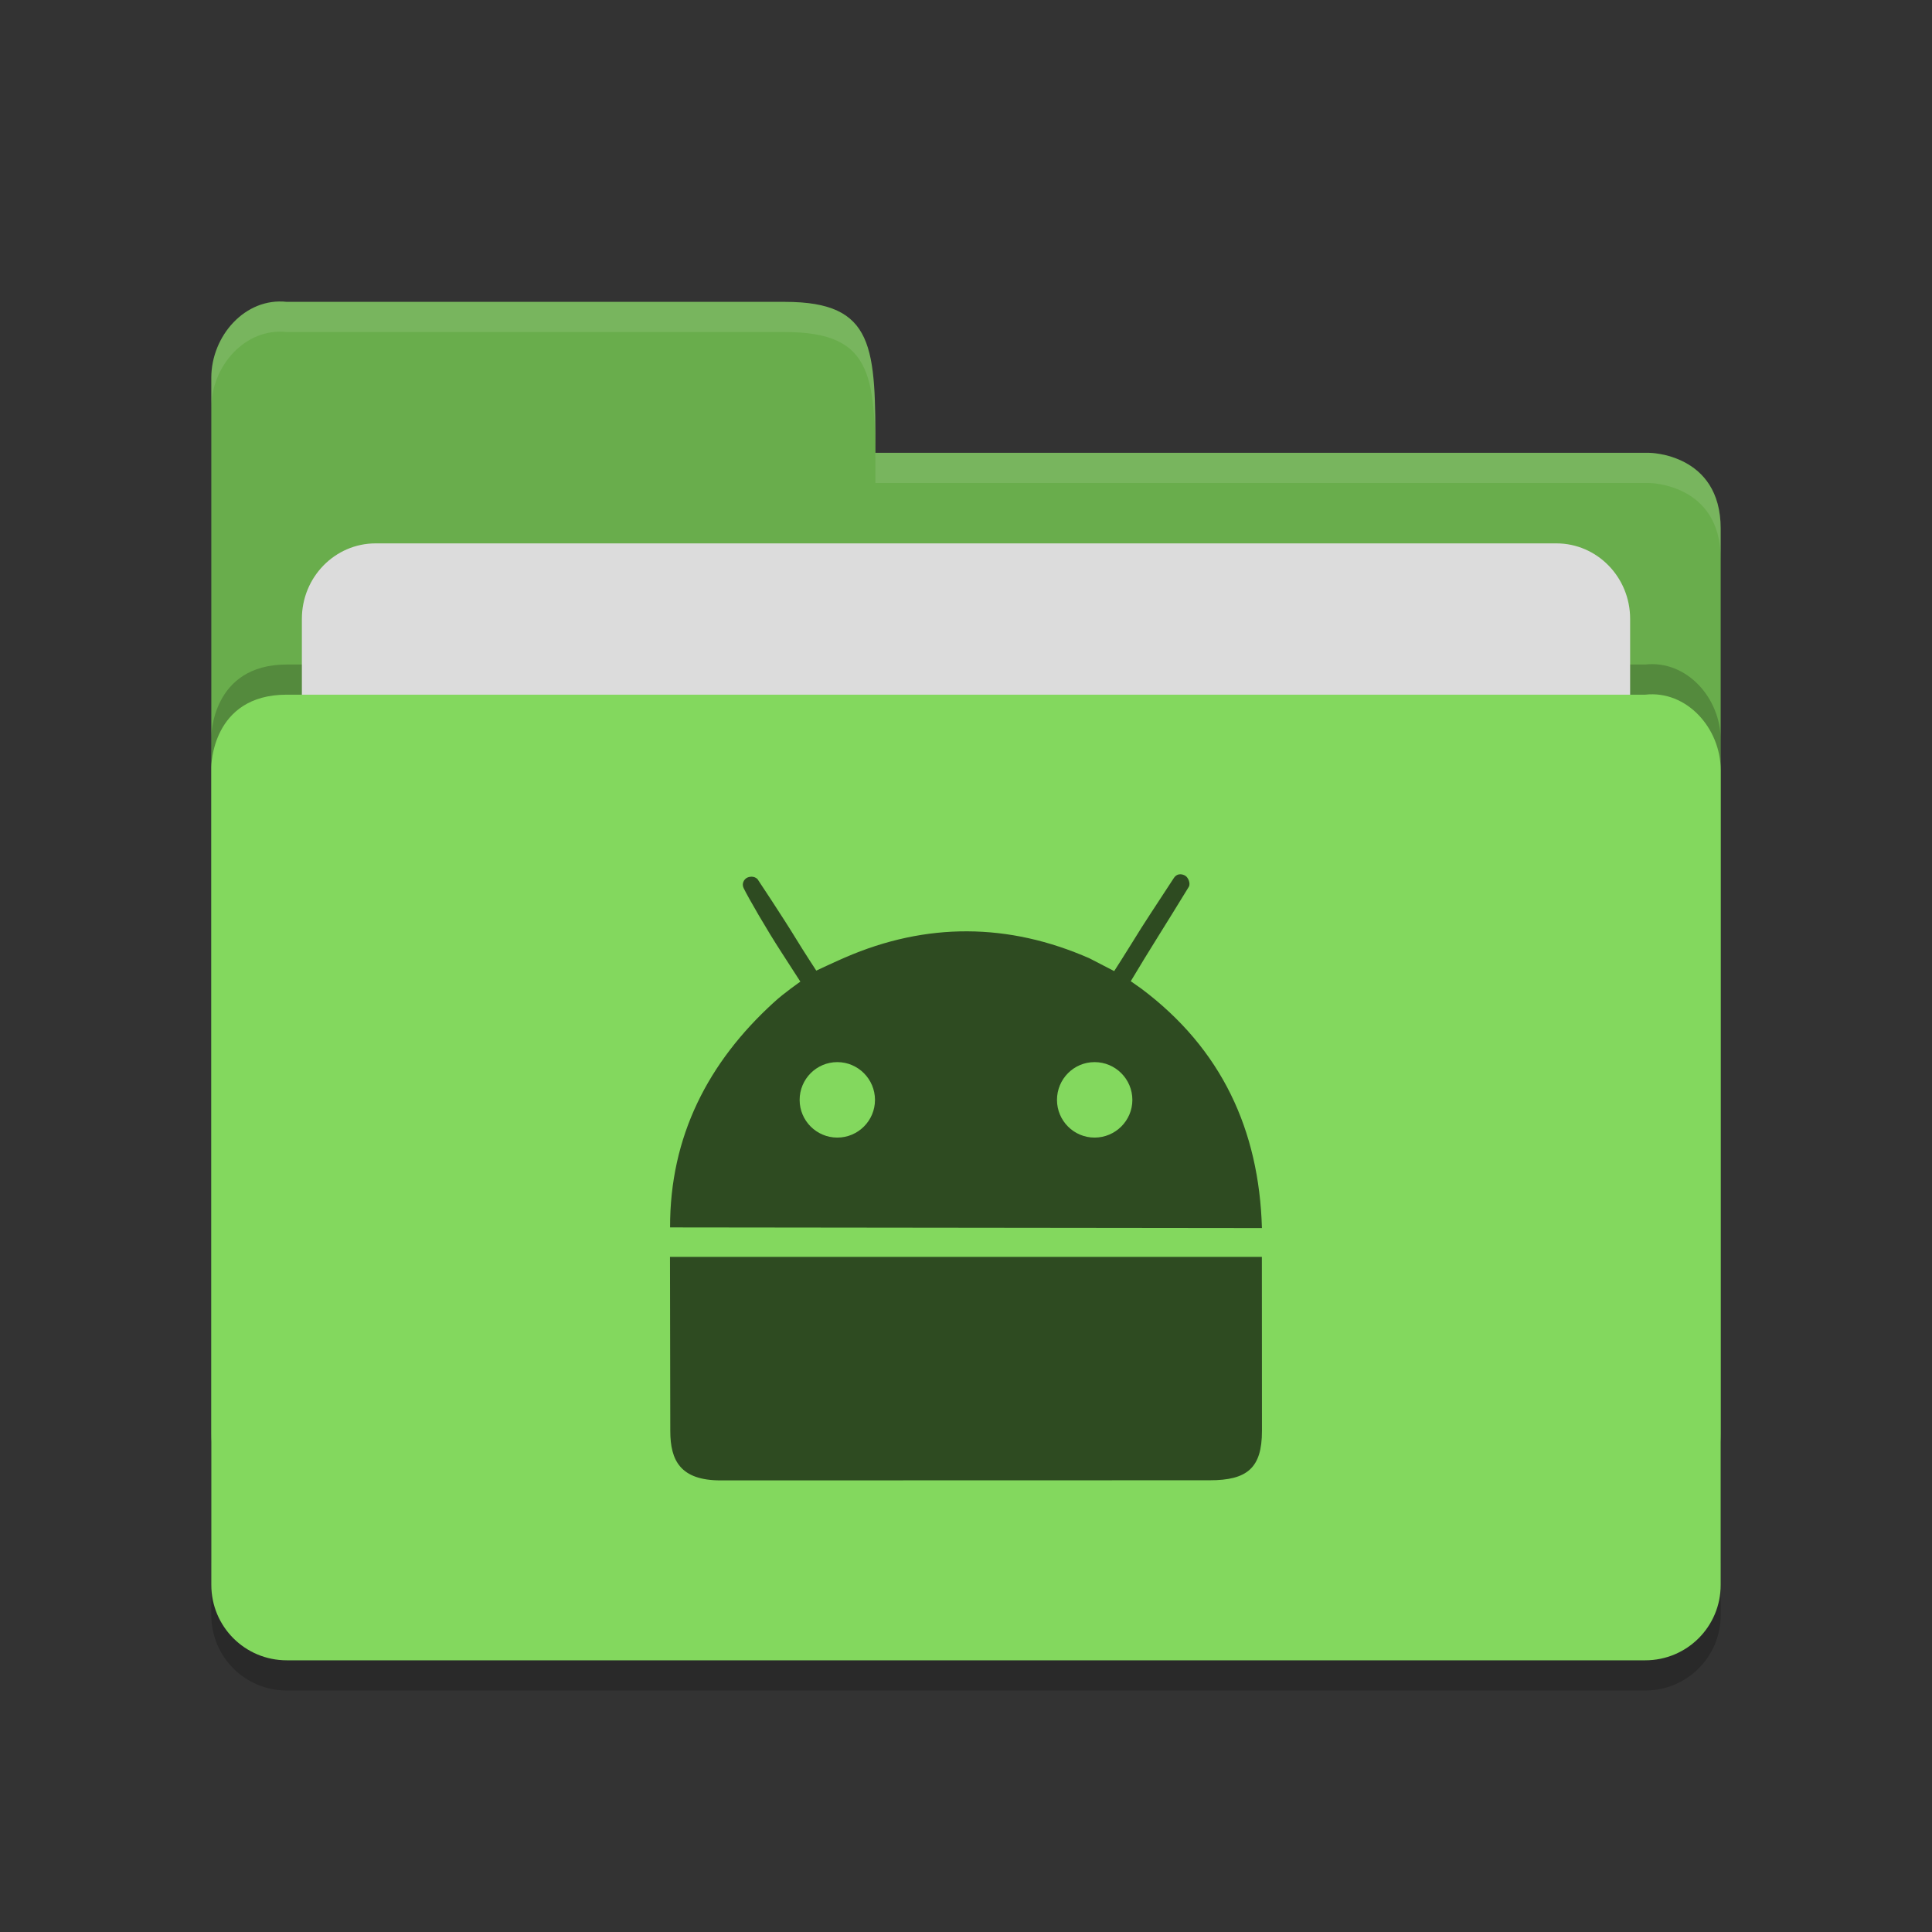 <?xml version="1.0" encoding="utf-8"?>
<!-- Generator: Adobe Illustrator 16.0.0, SVG Export Plug-In . SVG Version: 6.00 Build 0)  -->
<!DOCTYPE svg PUBLIC "-//W3C//DTD SVG 1.1//EN" "http://www.w3.org/Graphics/SVG/1.1/DTD/svg11.dtd">
<svg version="1.1" id="Capa_1" xmlns="http://www.w3.org/2000/svg" xmlns:xlink="http://www.w3.org/1999/xlink" x="0px" y="0px"
	 width="64px" height="64px" viewBox="0 0 64 64" enable-background="new 0 0 64 64" xml:space="preserve">
<rect x="0" y="0" width="64" height="64" fill="#333333" stroke="none"/>
<path opacity="0.2" enable-background="new    " d="M57,53.501V26.512c0-1.385-1.123-2.652-2.5-2.499h-20H30H9.5
	c-2.5,0-2.5,2.395-2.5,2.395v27.093C7,54.885,8.115,56,9.5,56h45C55.885,56,57,54.885,57,53.501L57,53.501z"/>
<path fill="#69AD4C" d="M7,47.5V12.513C7,11.128,8.124,9.847,9.5,10H26c3,0,3,1.51,3,5h25.628c0,0,2.372,0.012,2.372,2.511V47.5
	c0,1.385-1.115,2.5-2.5,2.5H9.501C8.116,50,7.001,48.885,7,47.5L7,47.5z"/>
<path opacity="0.2" enable-background="new    " d="M57,51.501V24.512c0-1.385-1.123-2.652-2.5-2.499h-20H30H9.5
	c-2.5,0-2.5,2.395-2.5,2.395v27.093C7,52.885,8.115,54,9.5,54h45C55.885,54,57,52.885,57,51.501L57,51.501z"/>
<path fill="#DCDCDC" d="M12.444,18h39.113C52.906,18,54,19.119,54,20.5v15c0,1.381-1.094,2.5-2.443,2.5H12.444
	C11.094,38,10,36.881,10,35.5v-15C10,19.119,11.094,18,12.444,18z"/>
<path fill="#83D85E" d="M57,52.501v-26.99c0-1.384-1.123-2.652-2.5-2.499h-20H30H9.5c-2.5,0-2.5,2.395-2.5,2.395V52.5
	C7,53.885,8.115,55,9.5,55h45C55.885,55,57,53.885,57,52.501L57,52.501z"/>
<path opacity="0.1" fill="#FFFFFF" enable-background="new    " d="M9.5,10C8.124,9.847,7,11.127,7,12.512v1.002
	C7,12.129,8.124,10.847,9.5,11H26c3,0,3,1.51,3,5h25.629c0,0,2.371,0.013,2.371,2.512v-1C57,15.013,54.629,15,54.629,15H29
	c0-3.49,0-5-3-5H9.5z"/>
<g id="Capa_2">
	<g id="Capa_2_2_">
		<path opacity="0.65" enable-background="new    " d="M41.803,40.682c-0.093-3.246-1.334-5.94-3.998-7.934l-0.347-0.244
			c0.625-1.05,1.144-1.85,1.921-3.124c0.069-0.12-0.023-0.314-0.111-0.368c-0.068-0.043-0.258-0.118-0.386,0.078
			c-0.69,1.063-0.916,1.382-1.391,2.157c-0.148,0.245-0.582,0.922-0.582,0.922l-0.812-0.42c-2.688-1.184-5.412-1.199-8.104-0.031
			c-0.336,0.145-0.953,0.435-0.953,0.435s-0.416-0.637-0.655-1.029c-0.453-0.744-1.29-2-1.29-2c-0.117-0.12-0.289-0.085-0.364-0.039
			c-0.077,0.047-0.172,0.178-0.097,0.335c0.15,0.312,0.77,1.385,1.256,2.132c0.217,0.338,0.623,0.966,0.623,0.966
			s-0.548,0.381-0.875,0.684c-2.18,1.984-3.449,4.443-3.441,7.458L41.803,40.682z M36.259,35.184c0.693,0,1.252,0.563,1.252,1.252
			c0,0.688-0.563,1.248-1.252,1.248c-0.688,0-1.245-0.56-1.245-1.248C35.014,35.745,35.57,35.184,36.259,35.184z M27.737,35.184
			c0.688,0,1.248,0.563,1.248,1.252c0,0.688-0.56,1.248-1.248,1.248c-0.689,0-1.248-0.56-1.248-1.248
			C26.489,35.745,27.047,35.184,27.737,35.184z"/>
		<path opacity="0.65" enable-background="new    " d="M22.194,41.636c0.002,1.673,0.01,4.974,0.01,5.767
			c0,0.979,0.336,1.637,1.668,1.637c1.599,0,14.469-0.004,16.203-0.004c1.241,0,1.729-0.408,1.729-1.633
			c0-0.758-0.003-4.163-0.003-5.767H22.194z"/>
	</g>
</g>
</svg>
